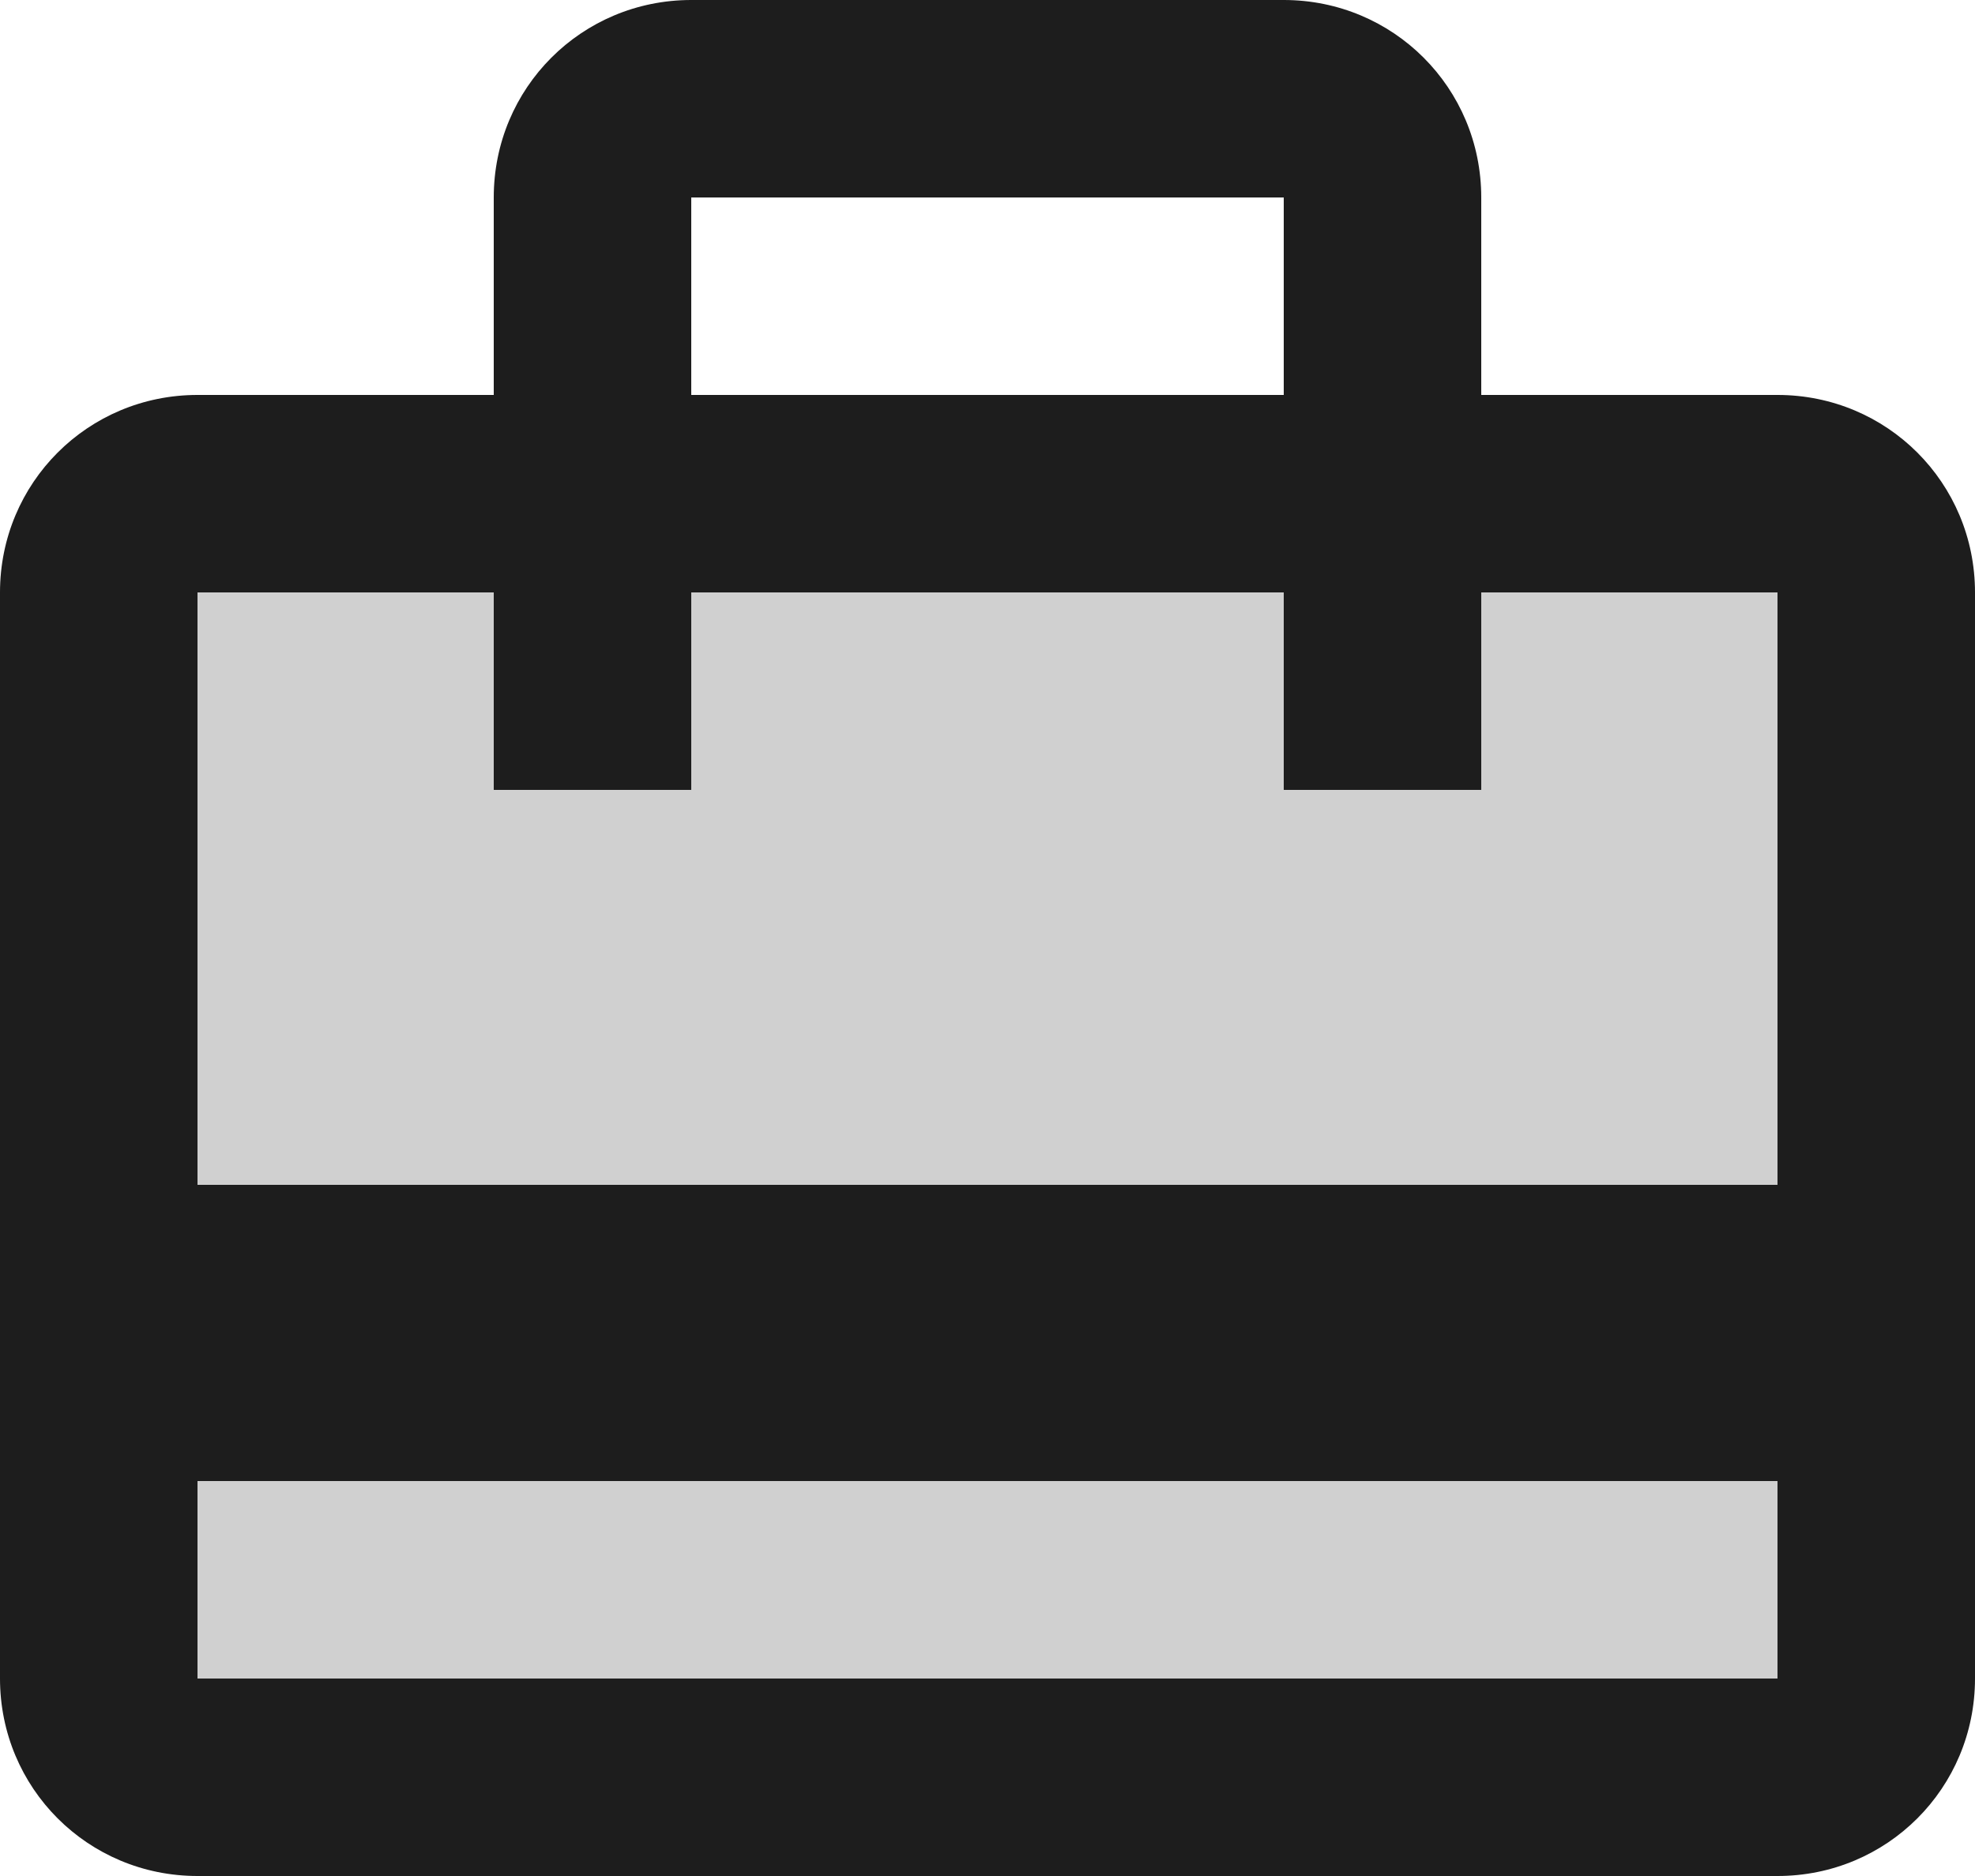 <?xml version="1.0" encoding="UTF-8"?>
<svg width="20px" height="19px" viewBox="0 0 20 19" version="1.1" xmlns="http://www.w3.org/2000/svg" xmlns:xlink="http://www.w3.org/1999/xlink">
    <!-- Generator: Sketch 52.5 (67469) - http://www.bohemiancoding.com/sketch -->
    <title>card_travel</title>
    <desc>Created with Sketch.</desc>
    <g id="Icons" stroke="none" stroke-width="1" fill="none" fill-rule="evenodd">
        <g id="Two-Tone" transform="translate(-578, -200)">
            <g id="Action" transform="translate(100, 100)">
                <g id="Two-Tone-/-Action-/-card_travel" transform="translate(476, 98)">
                    <g>
                        <polygon id="Path" points="0 0 24 0 24 24 0 24"></polygon>
                        <path d="M4,17 L20,17 L20,19 L4,19 L4,17 Z M17,10 L15,10 L15,8 L9,8 L9,10 L7,10 L7,8 L4,8 L4,14 L20,14 L20,8 L17,8 L17,10 Z" id="🔹-Secondary-Color" fill="#D0D0D0"></path>
                        <path d="M20,6 L17,6 L17,4 C17,2.89 16.11,2 15,2 L9,2 C7.89,2 7,2.89 7,4 L7,6 L4,6 C2.89,6 2,6.89 2,8 L2,19 C2,20.11 2.89,21 4,21 L20,21 C21.11,21 22,20.11 22,19 L22,8 C22,6.89 21.11,6 20,6 Z M9,4 L15,4 L15,6 L9,6 L9,4 Z M20,19 L4,19 L4,17 L20,17 L20,19 Z M20,14 L4,14 L4,8 L7,8 L7,10 L9,10 L9,8 L15,8 L15,10 L17,10 L17,8 L20,8 L20,14 Z" id="🔹-Primary-Color" fill="#1D1D1D"></path>
                    </g>
                </g>
            </g>
        </g>
    </g>
</svg>
